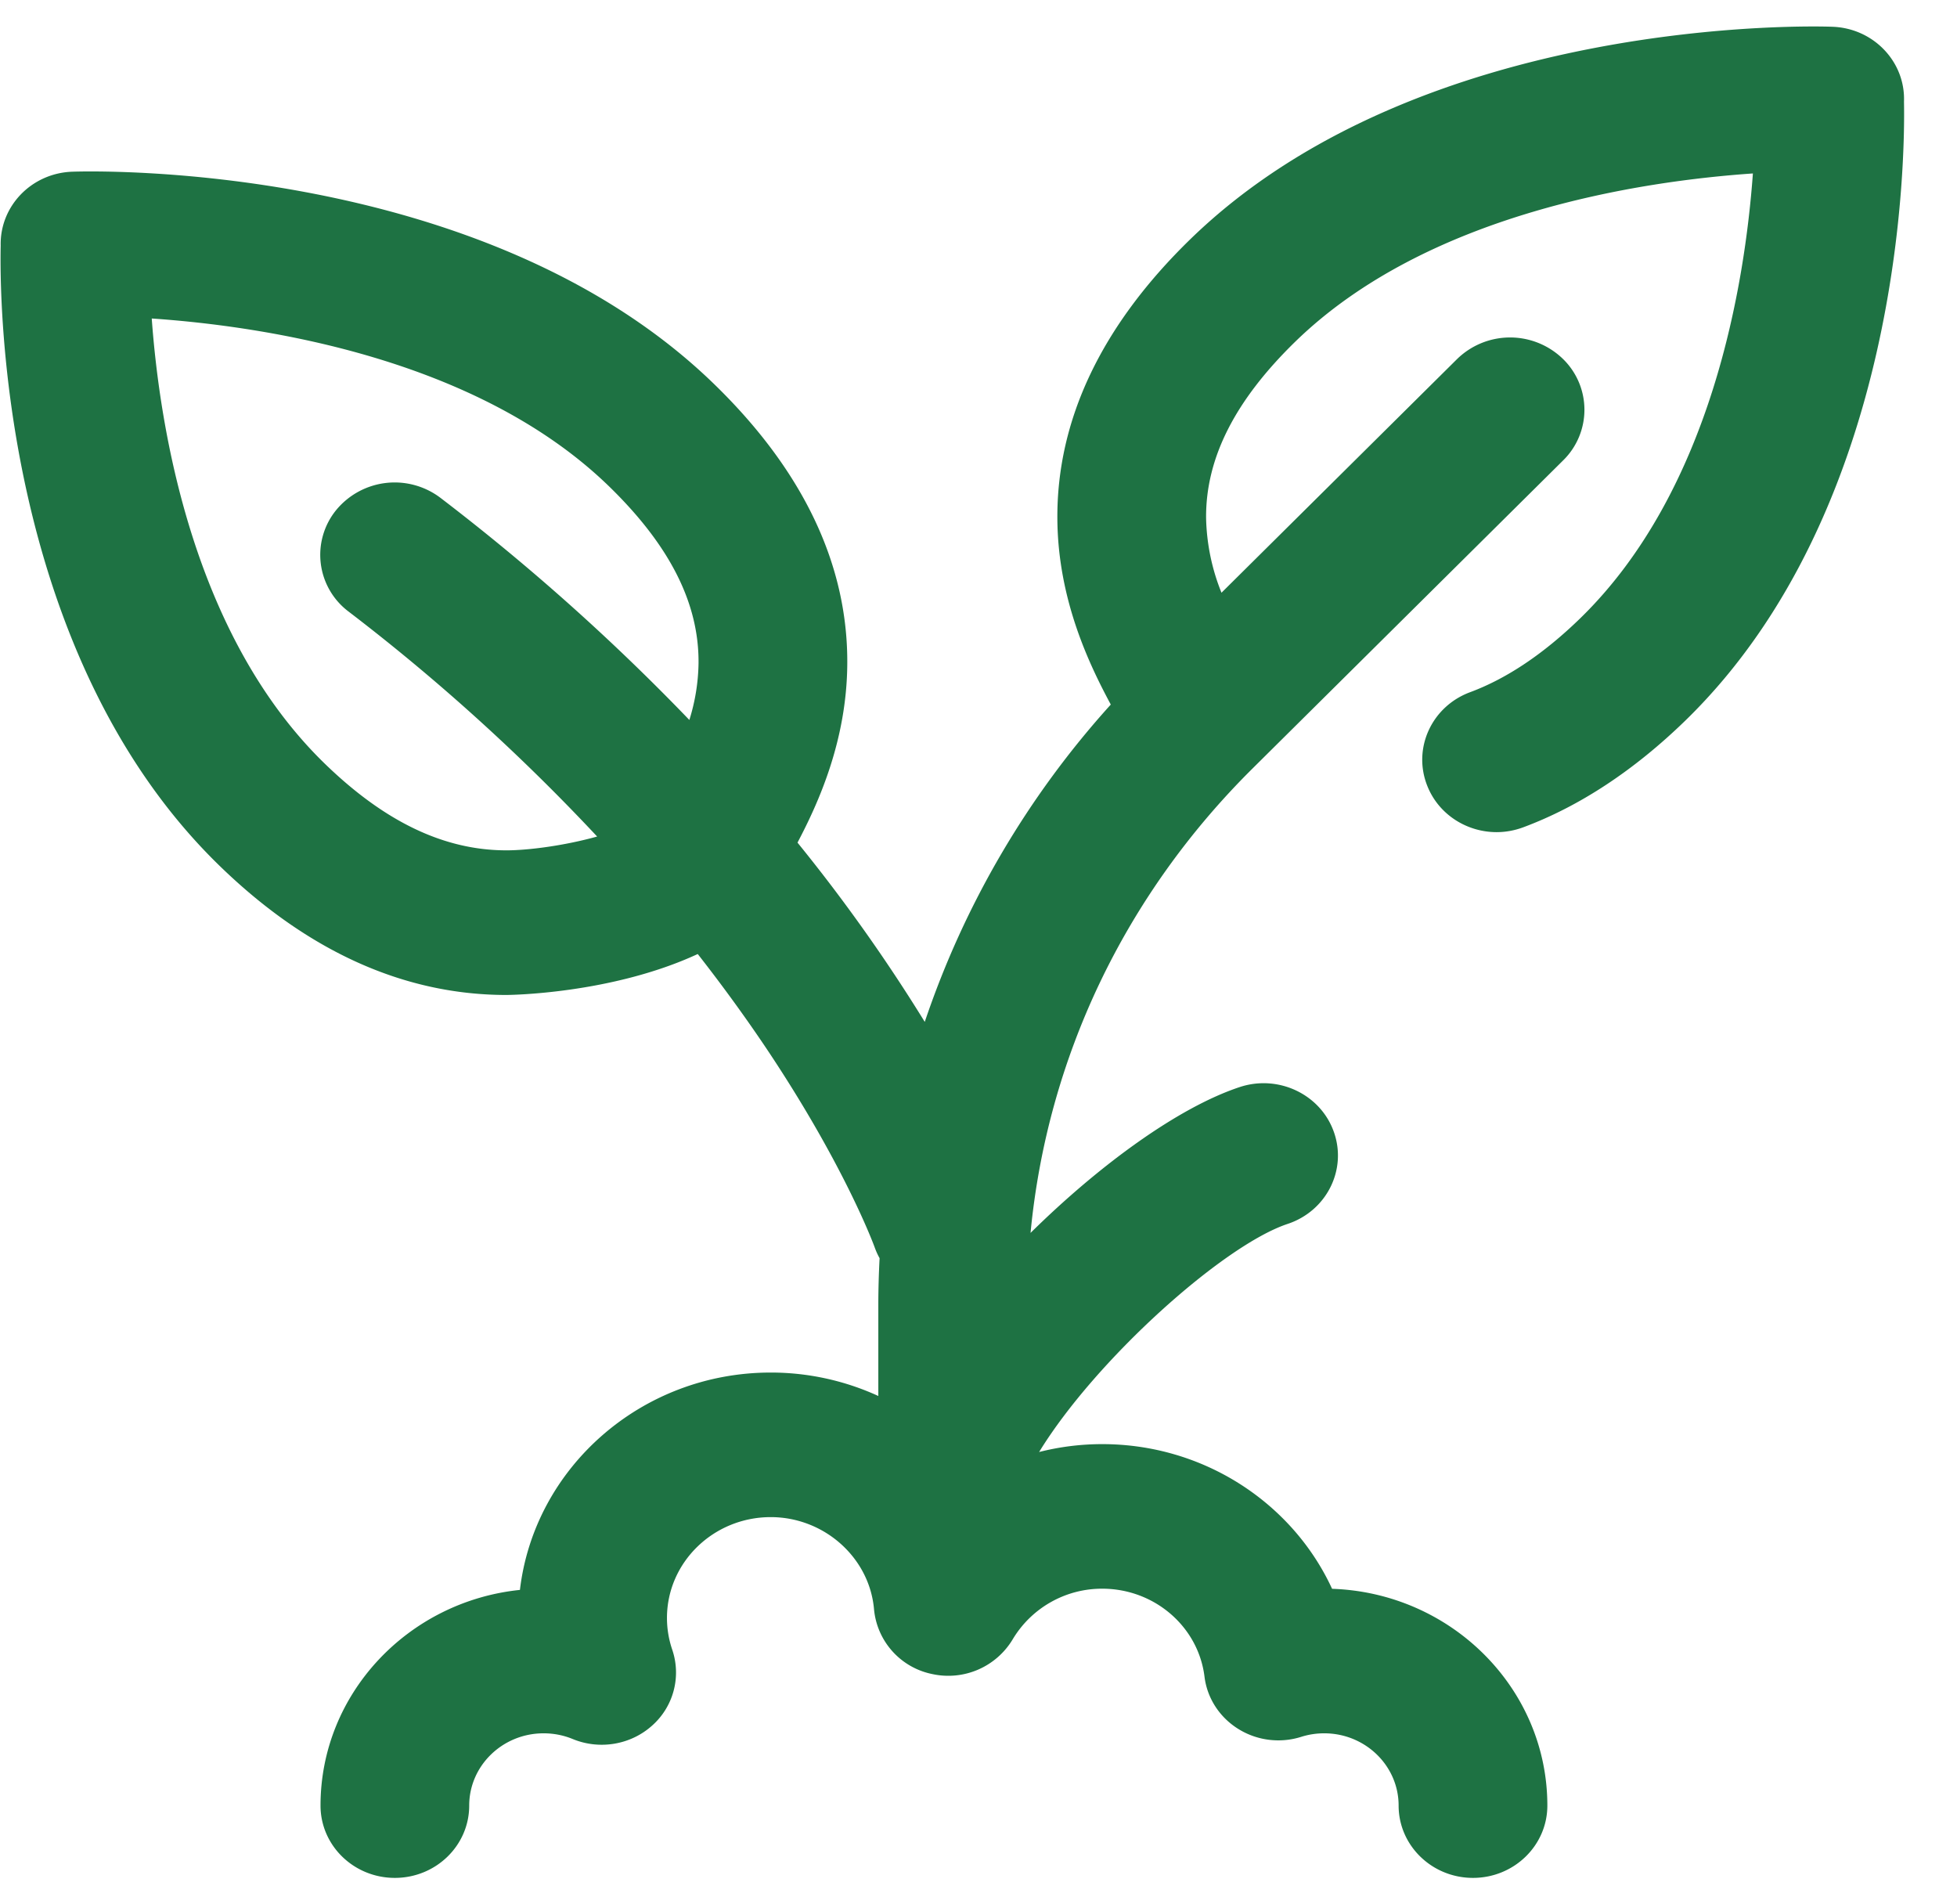 <svg width="37" height="36" viewBox="0 0 37 36" fill="none" xmlns="http://www.w3.org/2000/svg"><g clip-path="url(#BiologicalProducts)"><path d="M33.141 3.28c-.149 2.058-.768 5.98-3.266 8.41-.689.67-1.389 1.139-2.082 1.396-.725.27-1.088 1.06-.81 1.765.213.545.747.88 1.313.88.167 0 .336-.03.502-.091 1.064-.396 2.095-1.075 3.065-2.017 4.125-4.011 4.154-10.703 4.135-11.69v-.017c.026-.752-.58-1.383-1.353-1.41-.315-.013-7.772-.23-12.14 4.016-1.68 1.634-2.526 3.413-2.514 5.285.01 1.544.617 2.778 1.01 3.512a17.06 17.06 0 00-3.517 5.999 32.033 32.033 0 00-2.406-3.389c.392-.745.932-1.925.941-3.38.013-1.873-.833-3.651-2.514-5.285C9.138 3.018 1.68 3.235 1.365 3.246c-.769.028-1.369.65-1.352 1.397-.02.864-.038 7.664 4.135 11.721 1.668 1.622 3.494 2.445 5.427 2.445.025 0 1.972-.012 3.617-.774.505.645.931 1.24 1.285 1.766 1.492 2.226 2.05 3.75 2.059 3.776.026.073.057.142.094.208-.015.295-.024.591-.024.888v1.717a4.875 4.875 0 00-2.034-.443c-2.447 0-4.47 1.8-4.742 4.109-2.116.218-3.77 1.963-3.77 4.077 0 .755.629 1.367 1.405 1.367.777 0 1.406-.612 1.406-1.367 0-.753.63-1.366 1.406-1.366.191 0 .376.036.549.107.508.21 1.096.112 1.502-.252a1.34 1.34 0 00.382-1.435 1.855 1.855 0 01-.1-.6c0-1.052.88-1.907 1.962-1.907 1.011 0 1.87.767 1.953 1.746a1.38 1.38 0 001.097 1.22 1.42 1.42 0 001.524-.655 1.966 1.966 0 011.694-.958c.984 0 1.816.715 1.933 1.664.05.406.285.768.64.988.353.22.79.275 1.19.148a1.44 1.44 0 01.434-.066c.776 0 1.406.613 1.406 1.366 0 .755.63 1.367 1.406 1.367.776 0 1.406-.612 1.406-1.367 0-2.213-1.813-4.022-4.07-4.098-.75-1.625-2.429-2.735-4.345-2.735-.408 0-.808.051-1.194.149 1.07-1.746 3.482-3.908 4.699-4.312.734-.244 1.126-1.02.875-1.735-.25-.714-1.05-1.095-1.784-.851-1.157.384-2.644 1.467-3.952 2.756.316-3.304 1.778-6.38 4.196-8.778l5.874-5.826a1.34 1.34 0 00-.02-1.933 1.434 1.434 0 00-1.988.02l-4.452 4.415a3.986 3.986 0 01-.291-1.415c-.008-1.13.546-2.221 1.69-3.335 2.498-2.428 6.531-3.03 8.648-3.176zM13.033 13.61a41.377 41.377 0 00-4.702-4.196 1.433 1.433 0 00-1.974.227 1.341 1.341 0 00.233 1.92 38.225 38.225 0 014.7 4.253c-.624.174-1.308.261-1.715.261-1.176 0-2.301-.537-3.44-1.644-2.498-2.43-3.117-6.353-3.266-8.41 2.118.145 6.15.747 8.648 3.175 1.145 1.114 1.698 2.205 1.69 3.335a3.756 3.756 0 01-.174 1.08z" fill="#1E7243"/></g><defs><clipPath id="BiologicalProducts"><path fill="#fff" transform="translate(.004 .5)" d="M0 0h36v35H0z"/></clipPath></defs></svg>